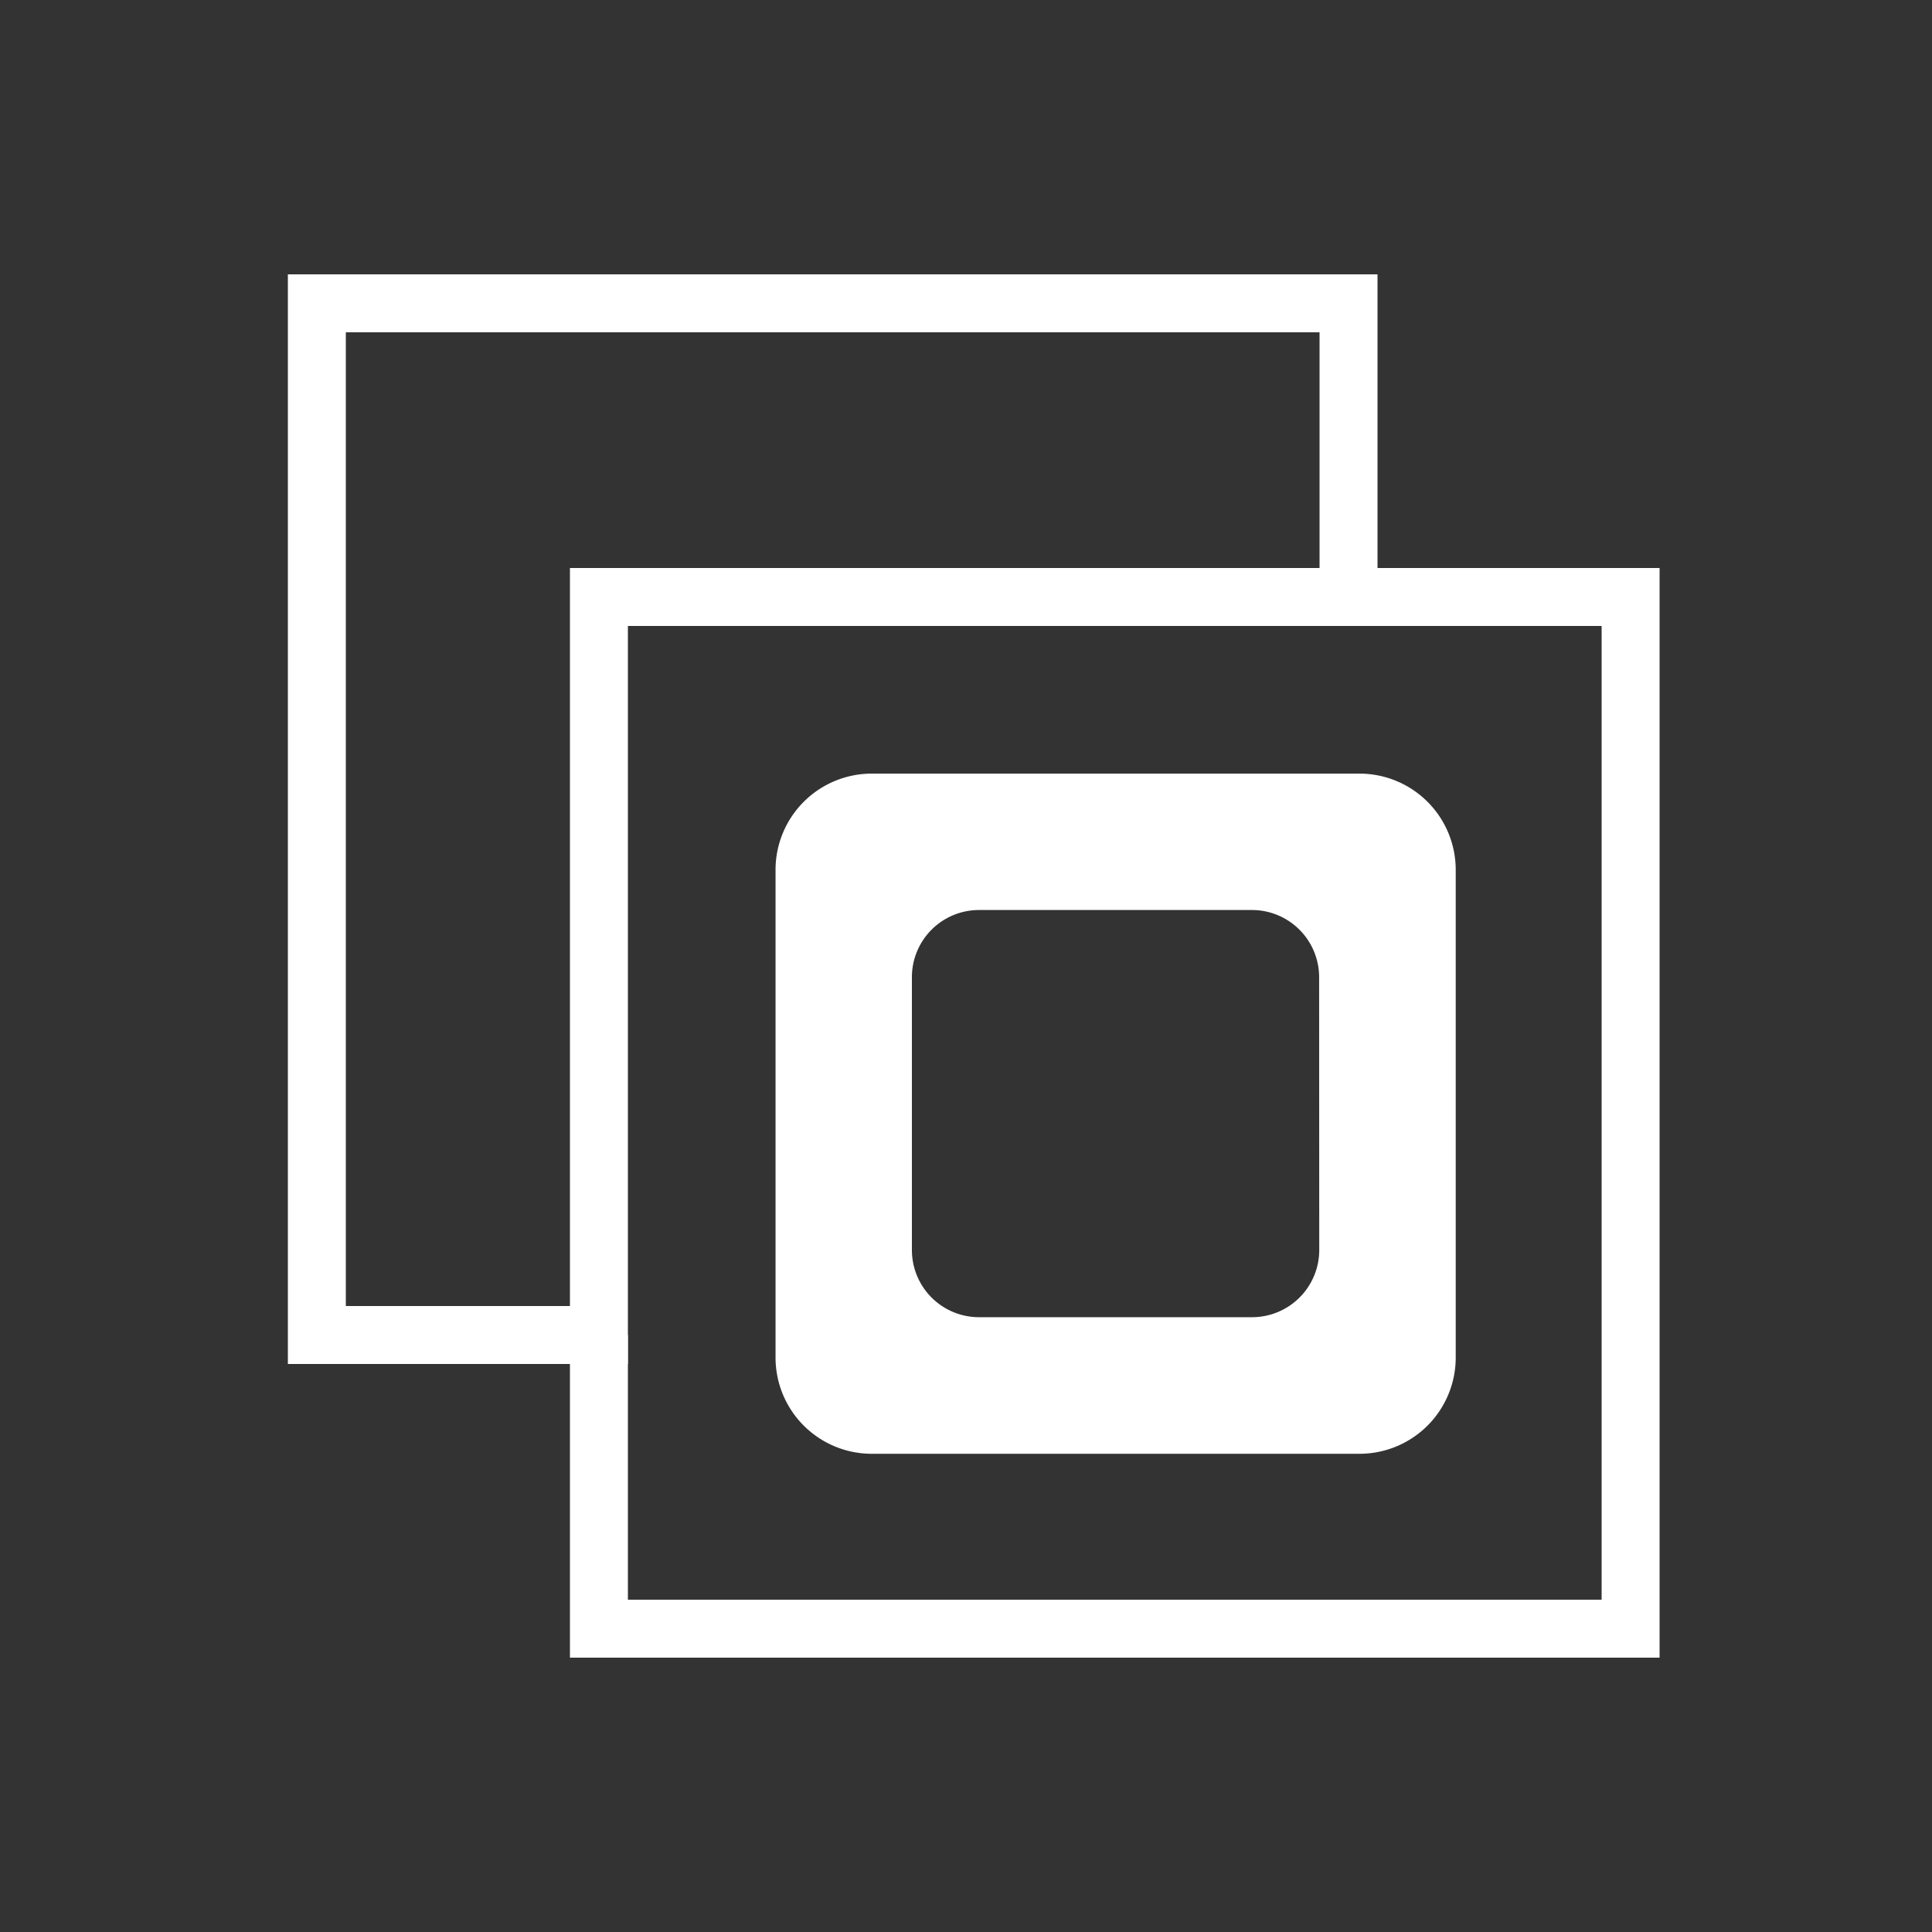<svg xmlns="http://www.w3.org/2000/svg" viewBox="0 0 500 500"><rect x="0" y="0" width="500" height="500" fill="#333333" stroke="none"/><defs><style>.cls-1{fill:none;stroke:#fff;stroke-miterlimit:10;stroke-width:15px;}.cls-2{fill:#fff;}</style></defs><g id="ram"><polygon class="cls-1" points="349 154.5 349 78.5 82 78.5 82 345.5 155 345.5 155 154.5 349 154.5"/><polyline class="cls-1" points="155 345.5 155 421.5 422 421.5 422 154.5 349 154.5"/><path class="cls-2" d="M351.86,376.24H225.6a24.91,24.91,0,0,1-24.89-24.89V225.09a24.91,24.91,0,0,1,24.89-24.88H351.86a24.91,24.91,0,0,1,24.88,24.88V351.35A24.91,24.91,0,0,1,351.86,376.24Zm-126.26-161a9.89,9.89,0,0,0-9.89,9.88V351.35a9.89,9.89,0,0,0,9.89,9.89H351.86a9.89,9.89,0,0,0,9.88-9.89V225.09a9.89,9.89,0,0,0-9.88-9.88Z"/><path class="cls-2" d="M351.86,207.71H225.6a17.38,17.38,0,0,0-17.39,17.38V351.35a17.38,17.38,0,0,0,17.39,17.39H351.86a17.38,17.38,0,0,0,17.38-17.39V225.09A17.38,17.38,0,0,0,351.86,207.71ZM341.42,323.5A17.39,17.39,0,0,1,324,340.89H253.42A17.38,17.38,0,0,1,236,323.5V252.9a17.38,17.38,0,0,1,17.38-17.39H324a17.39,17.39,0,0,1,17.39,17.39Z"/></g></svg>